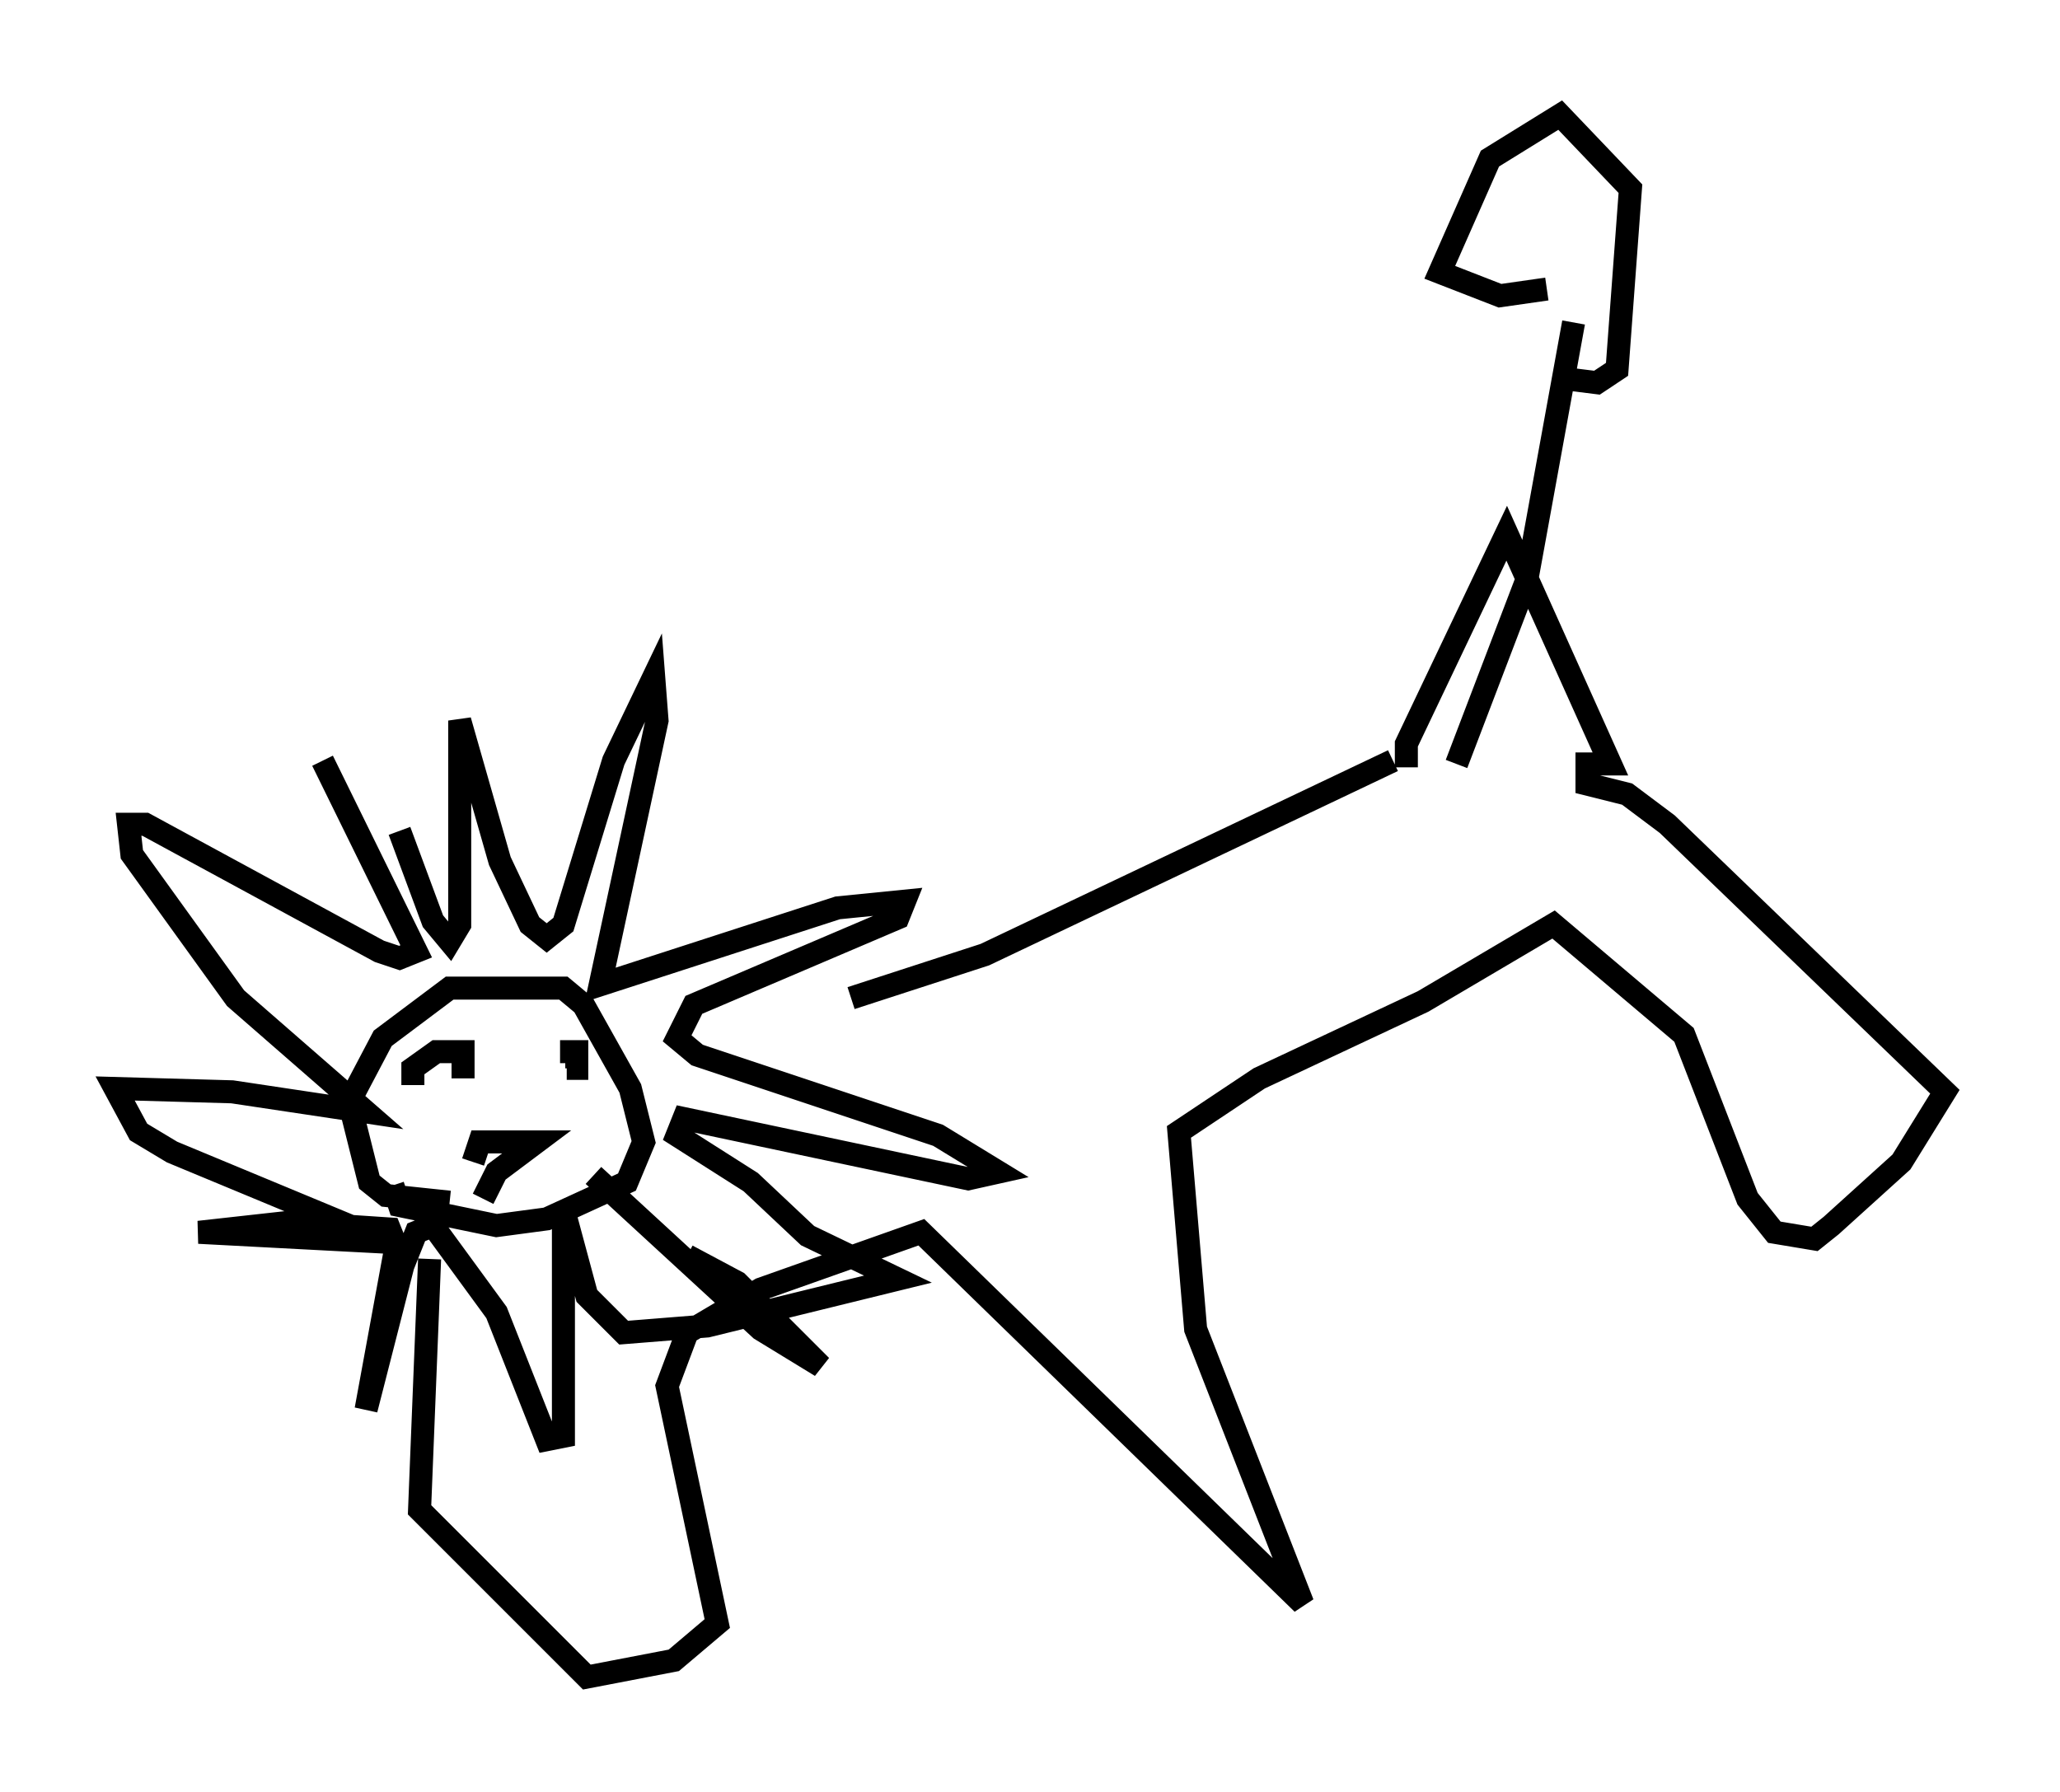<?xml version="1.0" encoding="utf-8" ?>
<svg baseProfile="full" height="77.832" version="1.1" width="89.452" xmlns="http://www.w3.org/2000/svg" xmlns:ev="http://www.w3.org/2001/xml-events" xmlns:xlink="http://www.w3.org/1999/xlink"><defs /><rect fill="white" height="77.832" width="89.452" x="0" y="0" /><path d="M16.475, 31.145 m0.872, 4.939 l1.453, 3.922 0.726, 0.872 l0.436, -0.726 0.0, -8.86 l1.743, 6.101 1.307, 2.76 l0.726, 0.581 0.726, -0.581 l2.179, -7.117 1.743, -3.631 l0.145, 1.888 -2.469, 11.475 l10.313, -3.341 2.905, -0.291 l-0.291, 0.726 -8.86, 3.777 l-0.726, 1.453 0.872, 0.726 l10.458, 3.486 2.615, 1.598 l-1.307, 0.291 -12.346, -2.615 l-0.291, 0.726 3.196, 2.034 l2.469, 2.324 3.922, 1.888 l-8.279, 2.034 -3.631, 0.291 l-1.598, -1.598 -1.017, -3.777 l0.0, 9.877 -0.726, 0.145 l-2.179, -5.52 -2.76, -3.777 l-0.726, 0.291 -0.581, 1.453 l-1.598, 6.246 1.307, -7.117 l-0.291, -0.726 -4.358, -0.291 l-3.922, 0.436 8.279, 0.436 l-9.441, -3.922 -1.453, -0.872 l-1.017, -1.888 5.084, 0.145 l5.81, 0.872 -5.665, -4.939 l-4.503, -6.246 -0.145, -1.307 l0.726, 0.0 10.168, 5.52 l0.872, 0.291 0.726, -0.291 l-4.067, -8.279 m15.832, 21.497 l2.179, 1.162 3.631, 3.631 l-2.615, -1.598 -7.263, -6.682 m-6.246, 1.162 l-2.76, -0.291 -0.726, -0.581 l-0.872, -3.486 1.453, -2.76 l2.905, -2.179 4.939, 0.0 l0.872, 0.726 2.034, 3.631 l0.581, 2.324 -0.726, 1.743 l-3.486, 1.598 -2.179, 0.291 l-4.212, -0.872 -0.291, -0.872 m2.469, -5.084 l0.0, 0.0 m3.777, 0.581 l0.0, 0.0 m-5.374, 0.145 l0.0, -0.726 1.017, -0.726 l1.162, 0.0 0.0, 1.162 m4.212, -1.162 l0.726, 0.0 0.0, 0.726 l-0.436, 0.0 m-4.067, 4.067 l0.291, -0.872 2.469, 0.0 l-1.743, 1.307 -0.581, 1.162 m15.978, -8.715 l5.81, -1.888 17.721, -8.425 m0.581, 0.291 l0.0, -1.017 4.358, -9.151 l4.503, 10.022 -1.017, 0.0 l0.0, 0.872 1.743, 0.436 l1.743, 1.307 12.056, 11.62 l-1.888, 3.05 -3.05, 2.76 l-0.726, 0.581 -1.743, -0.291 l-1.162, -1.453 -2.76, -7.117 l-5.665, -4.793 -5.665, 3.341 l-7.117, 3.341 -3.486, 2.324 l0.726, 8.57 4.648, 11.911 l-16.559, -16.123 -6.972, 2.469 l-3.196, 1.888 -0.872, 2.324 l2.179, 10.313 -1.888, 1.598 l-3.777, 0.726 -7.263, -7.263 l0.436, -10.894 m44.592, -21.497 l3.05, -7.989 2.034, -11.184 m-1.162, -1.453 l-2.034, 0.291 -2.615, -1.017 l2.179, -4.939 3.05, -1.888 l3.05, 3.196 -0.581, 7.844 l-0.872, 0.581 -1.162, -0.145 " fill="none" stroke="black" stroke-width="1" /></svg>